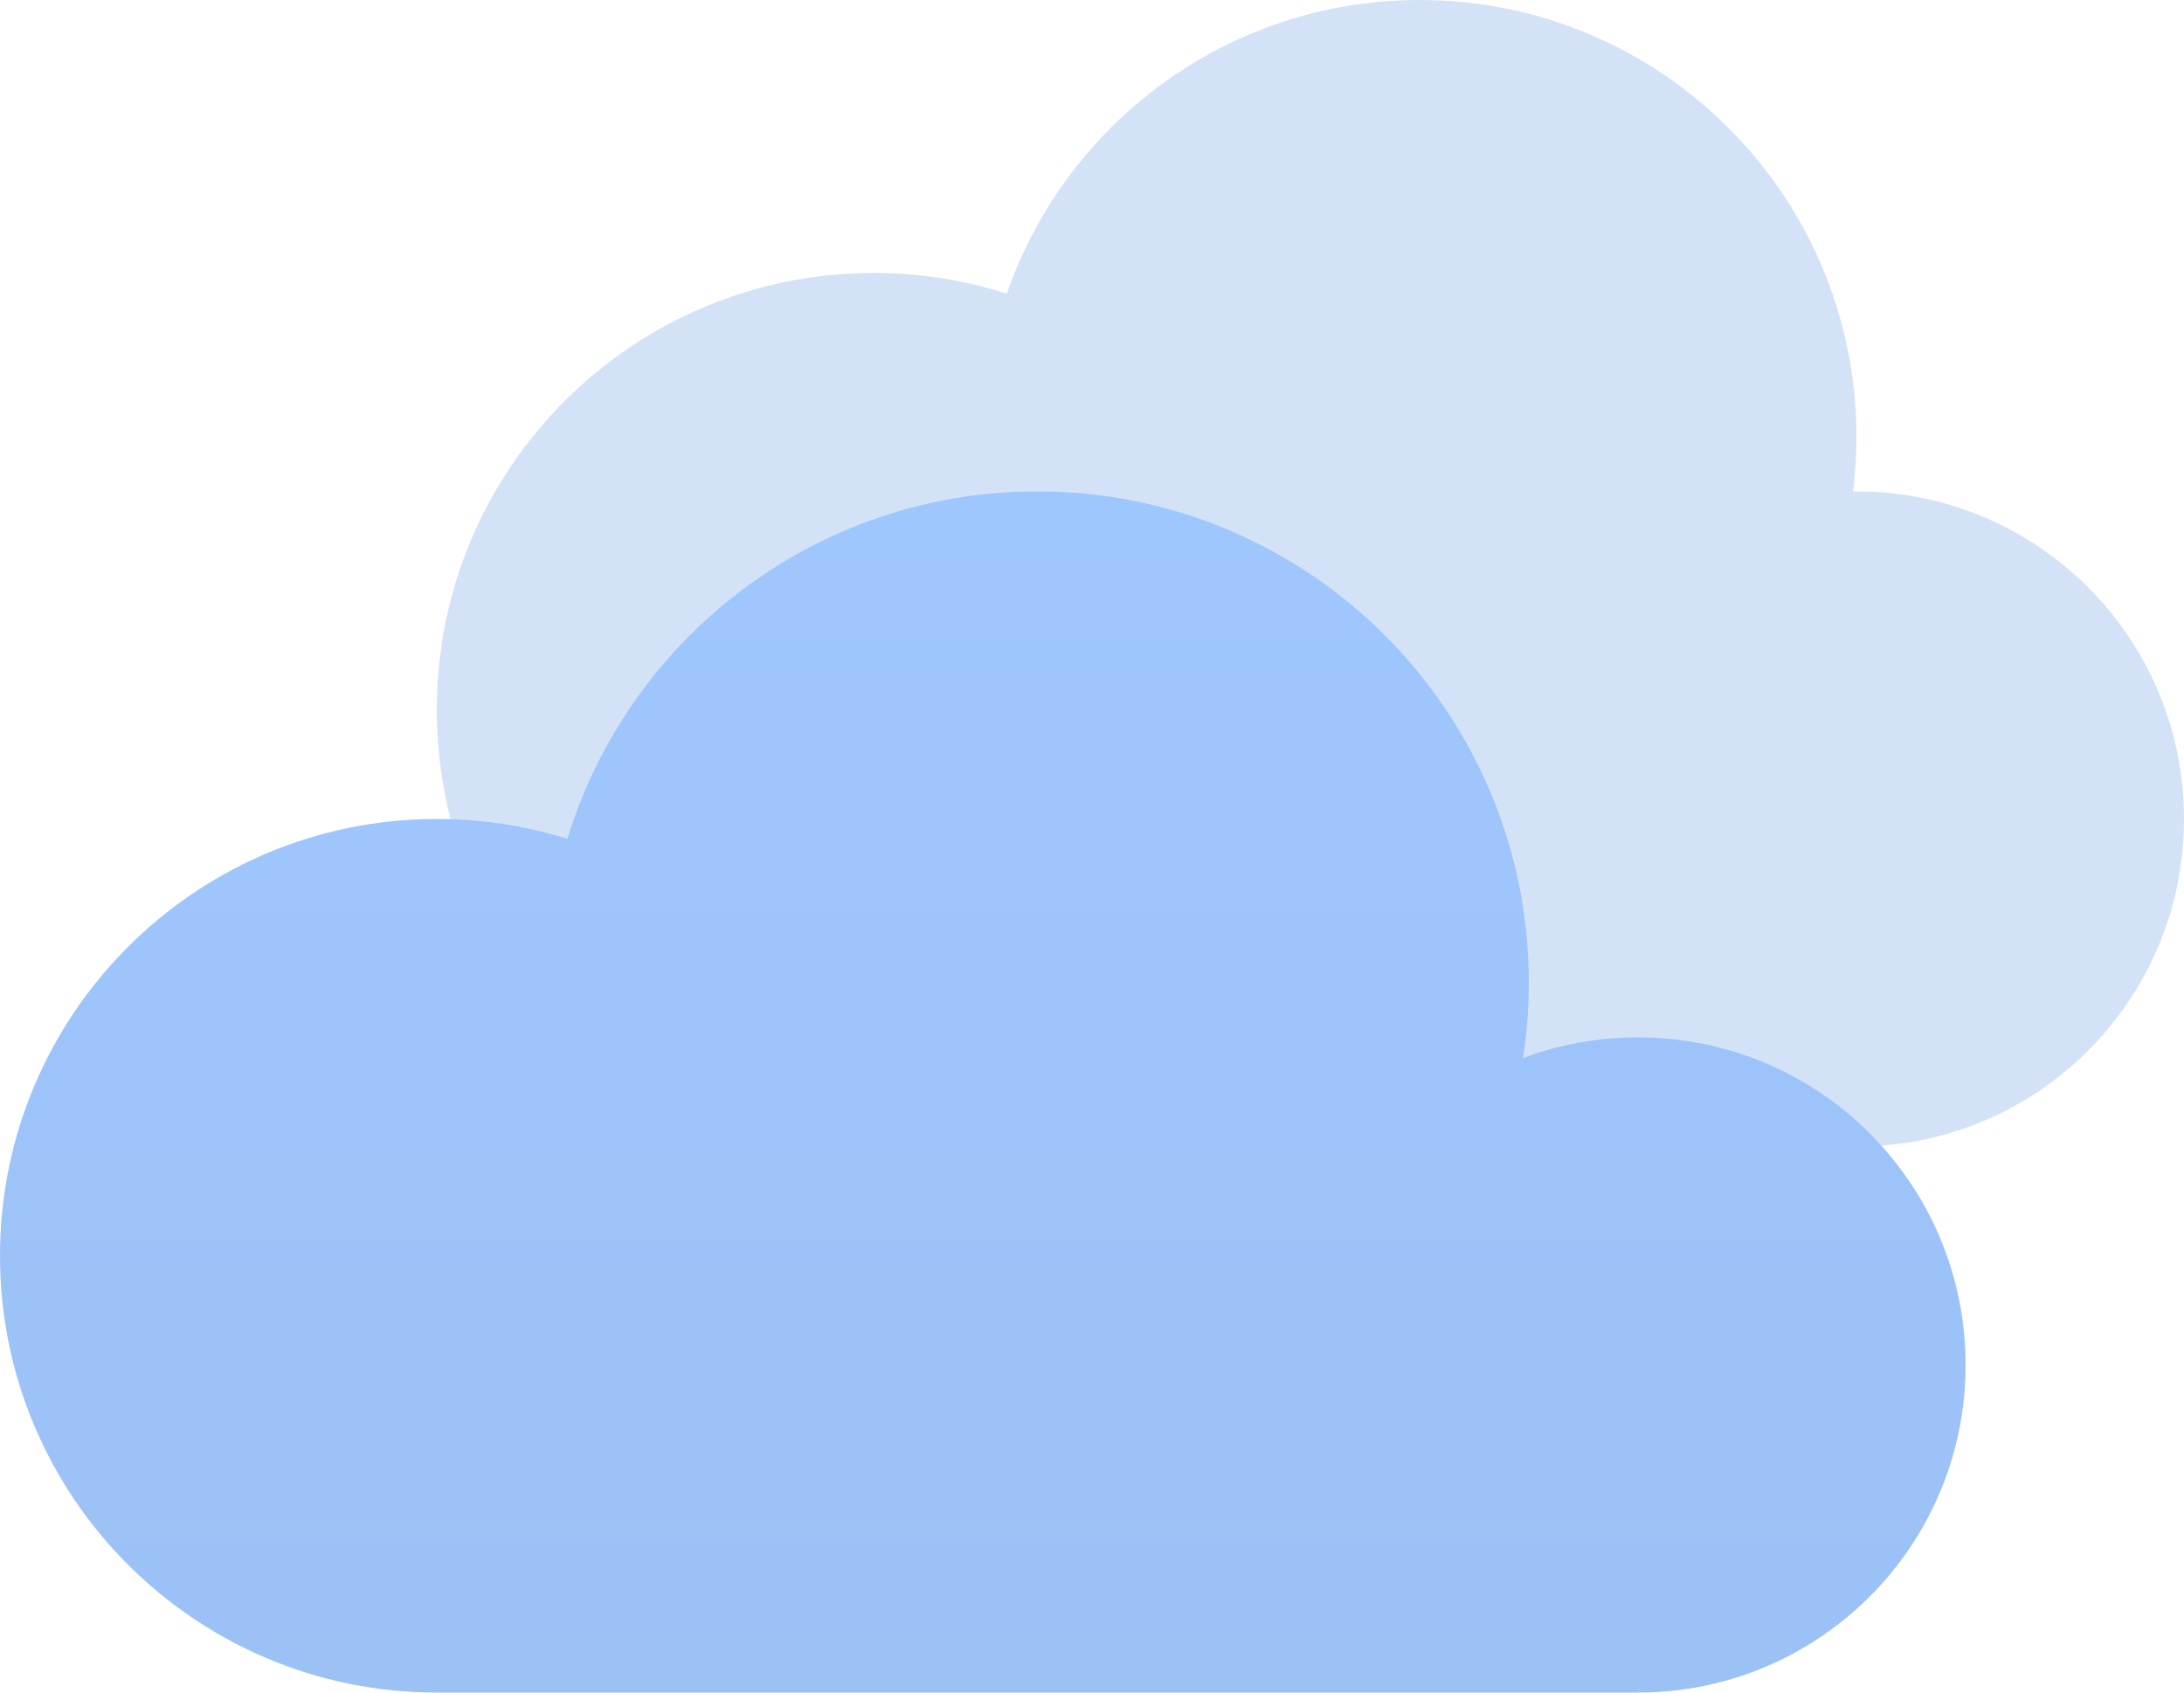 <svg width="40" height="31" viewBox="0 0 40 31" fill="none" xmlns="http://www.w3.org/2000/svg" xmlns:xlink="http://www.w3.org/1999/xlink">
	<desc>
			Created with Pixso.
	</desc>
	<defs>
		<linearGradient id="paint_linear_2_553_0" x1="18" y1="9" x2="18" y2="31" gradientUnits="userSpaceOnUse">
			<stop stop-color="#9FC7FF"/>
			<stop offset="1" stop-color="#9BC1F5"/>
		</linearGradient>
		<radialGradient id="paint_radial_2_554_0" cx="0" cy="0" r="1" gradientUnits="userSpaceOnUse" gradientTransform="translate(13.944 -29.697) rotate(-90) scale(20.957 6.697)">
			<stop stop-color="#486DA8" stop-opacity="0.4"/>
			<stop offset="1" stop-color="#486DA8" stop-opacity="0"/>
		</radialGradient>
	</defs>
	<g opacity="0.32">
		<path id="Vector" d="M34 21C37.314 21 40 18.314 40 15C40 11.686 37.314 9 34 9L33.938 9C33.978 8.672 34 8.338 34 8C34 3.582 30.418 0 26 0C22.5 0 19.524 2.248 18.44 5.378C17.67 5.132 16.852 5 16 5C11.582 5 8 8.582 8 13C8 17.418 11.582 21 16 21C16.69 21 17.36 20.912 18 20.748L18 21L34 21Z" fill="#73A5E6" fill-opacity="1" fill-rule="nonzero"/>
	</g>
	<path id="Vector" d="M8 31C3.582 31 0 27.418 0 23C0 18.582 3.582 15 8 15C8.834 15 9.636 15.128 10.392 15.364C11.518 11.68 14.946 9 19 9C23.97 9 28 13.03 28 18C28 18.47 27.964 18.93 27.894 19.38C28.55 19.134 29.258 19 30 19C33.314 19 36 21.686 36 25C36 28.314 33.314 31 30 31L8 31Z" fill="url(#paint_linear_2_553_0)" fill-opacity="1" fill-rule="nonzero"/>
	<path id="Vector" d="M10 18C10 22.97 14.03 27 19 27C23.502 27 27.23 23.696 27.894 19.38C28.55 19.134 29.258 19 30 19C33.314 19 36 21.686 36 25C36 28.314 33.314 31 30 31L8 31C3.582 31 0 27.418 0 23C0 18.582 3.582 15 8 15C8.834 15 9.636 15.128 10.392 15.364C10.136 16.198 10 17.082 10 18Z" fill="url(#paint_radial_2_554_0)" fill-opacity="1" fill-rule="nonzero"/>
</svg>
